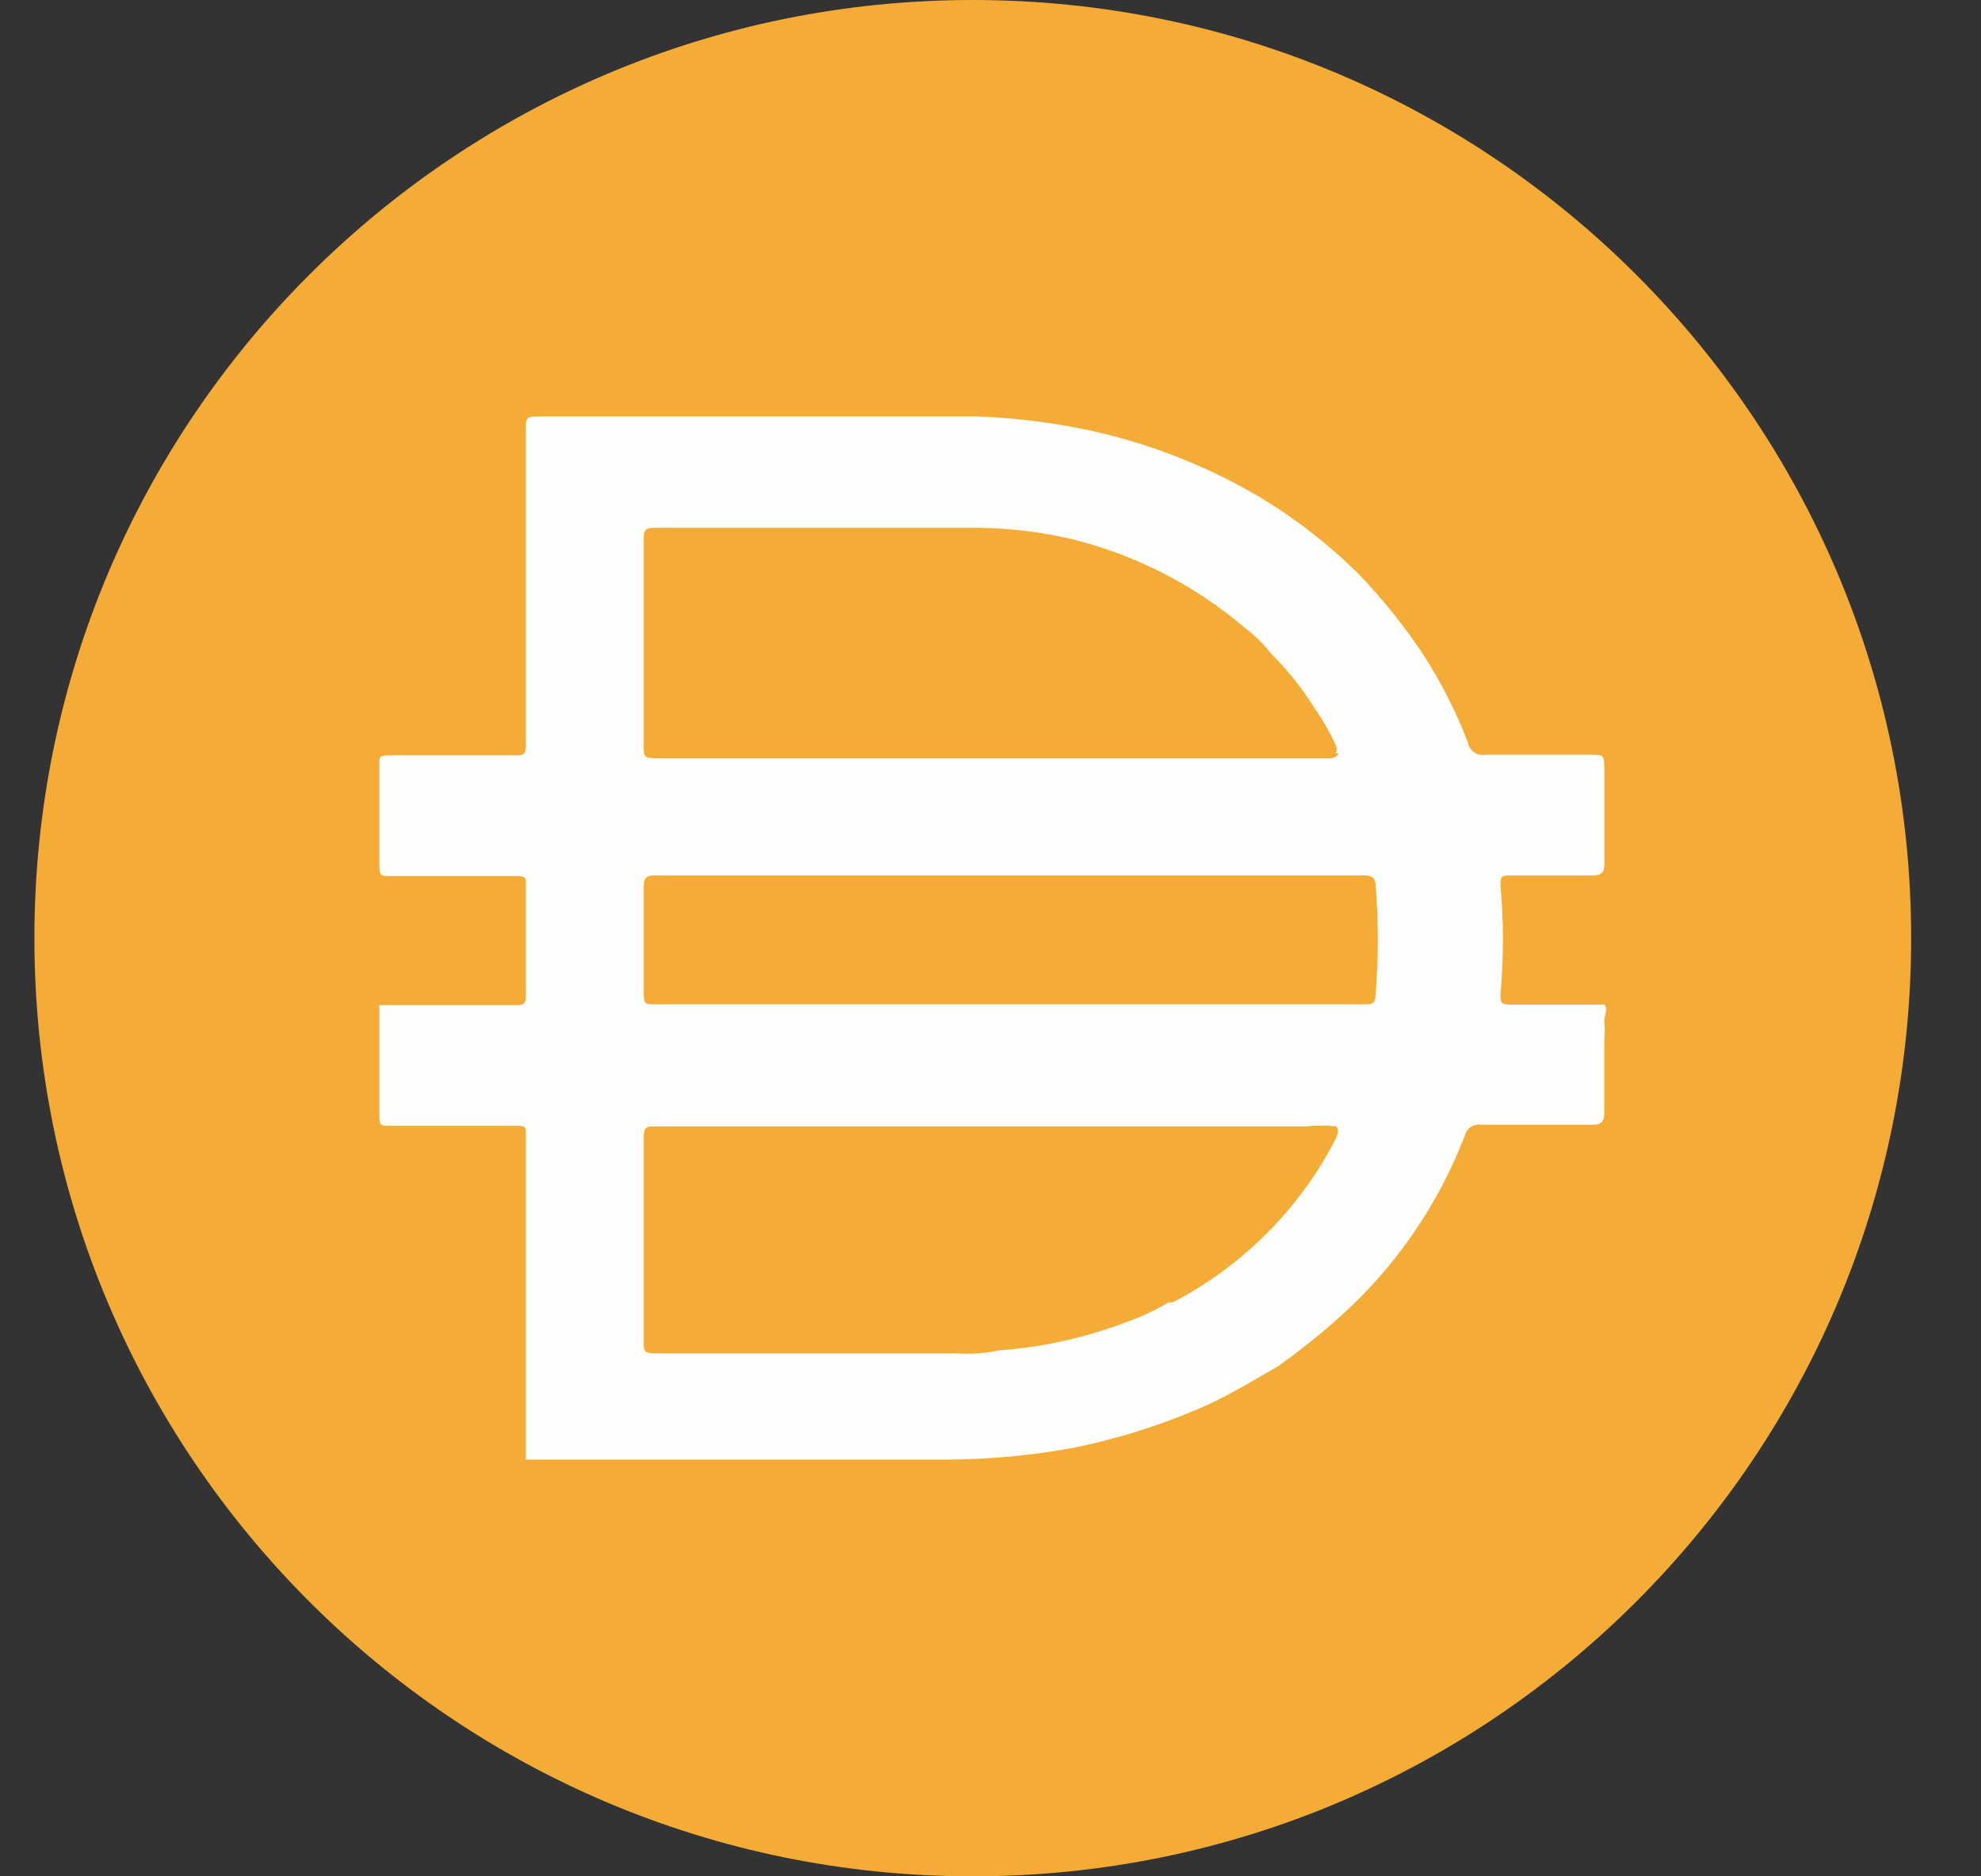 <svg width="19" height="18" viewBox="0 0 19 18" fill="none" xmlns="http://www.w3.org/2000/svg">
<rect x="0" y="0" width="19" height="18" fill="#333333" stroke="none"/>
<g clip-path="url(#clip0_9_700)">
<path d="M9.33 0C14.301 0 18.33 4.03 18.33 9C18.33 13.971 14.301 18 9.33 18C4.36 18 0.33 13.971 0.33 9C0.33 4.03 4.36 0 9.33 0Z" fill="#F5AC37"/>
<path d="M9.662 9.635H13.082C13.155 9.635 13.189 9.635 13.194 9.54C13.222 9.192 13.222 8.842 13.194 8.494C13.194 8.426 13.161 8.398 13.087 8.398H6.281C6.197 8.398 6.174 8.426 6.174 8.505V9.506C6.174 9.635 6.174 9.635 6.309 9.635H9.662ZM12.812 7.228C12.822 7.203 12.822 7.175 12.812 7.15C12.755 7.025 12.688 6.907 12.609 6.795C12.491 6.605 12.351 6.429 12.193 6.272C12.118 6.177 12.031 6.091 11.934 6.019C11.447 5.604 10.868 5.311 10.246 5.164C9.932 5.093 9.612 5.06 9.29 5.063H6.269C6.185 5.063 6.174 5.096 6.174 5.169V7.166C6.174 7.25 6.174 7.273 6.281 7.273H12.772C12.772 7.273 12.828 7.262 12.839 7.228H12.812H12.812ZM12.812 10.806C12.717 10.795 12.62 10.795 12.525 10.806H6.287C6.203 10.806 6.174 10.806 6.174 10.918V12.87C6.174 12.96 6.174 12.983 6.287 12.983H9.167C9.305 12.993 9.442 12.984 9.577 12.955C9.995 12.925 10.406 12.834 10.798 12.685C10.941 12.635 11.078 12.571 11.208 12.494H11.248C11.923 12.142 12.471 11.591 12.817 10.914C12.817 10.914 12.856 10.829 12.812 10.806V10.806ZM5.044 13.995V13.961V12.651V12.206V10.884C5.044 10.811 5.044 10.8 4.954 10.8H3.733C3.666 10.8 3.638 10.8 3.638 10.71V9.642H4.943C5.016 9.642 5.044 9.642 5.044 9.546V8.488C5.044 8.421 5.044 8.404 4.954 8.404H3.733C3.666 8.404 3.638 8.404 3.638 8.314V7.324C3.638 7.263 3.638 7.246 3.728 7.246H4.937C5.021 7.246 5.044 7.246 5.044 7.139V4.107C5.044 4.017 5.044 3.995 5.156 3.995H9.375C9.681 4.007 9.985 4.04 10.286 4.096C10.906 4.21 11.502 4.432 12.047 4.748C12.408 4.961 12.741 5.218 13.037 5.513C13.259 5.745 13.46 5.995 13.639 6.261C13.815 6.532 13.963 6.82 14.078 7.122C14.092 7.201 14.167 7.254 14.246 7.24H15.253C15.382 7.24 15.382 7.24 15.388 7.364V8.287C15.388 8.377 15.354 8.399 15.264 8.399H14.487C14.409 8.399 14.386 8.399 14.392 8.501C14.422 8.843 14.422 9.187 14.392 9.53C14.392 9.625 14.392 9.637 14.499 9.637H15.387C15.427 9.687 15.387 9.738 15.387 9.789C15.393 9.854 15.393 9.92 15.387 9.985V10.666C15.387 10.762 15.359 10.79 15.275 10.79H14.211C14.137 10.776 14.065 10.823 14.048 10.897C13.795 11.555 13.39 12.145 12.867 12.618C12.676 12.79 12.475 12.952 12.265 13.102C12.04 13.232 11.821 13.366 11.59 13.473C11.165 13.664 10.72 13.805 10.262 13.895C9.828 13.973 9.388 14.008 8.946 14.002H5.042V13.996L5.044 13.995Z" fill="#FEFEFD"/>
</g>
<defs>
<clipPath id="clip0_9_700">
<rect width="18" height="18" fill="white" transform="translate(0.33)"/>
</clipPath>
</defs>
</svg>
